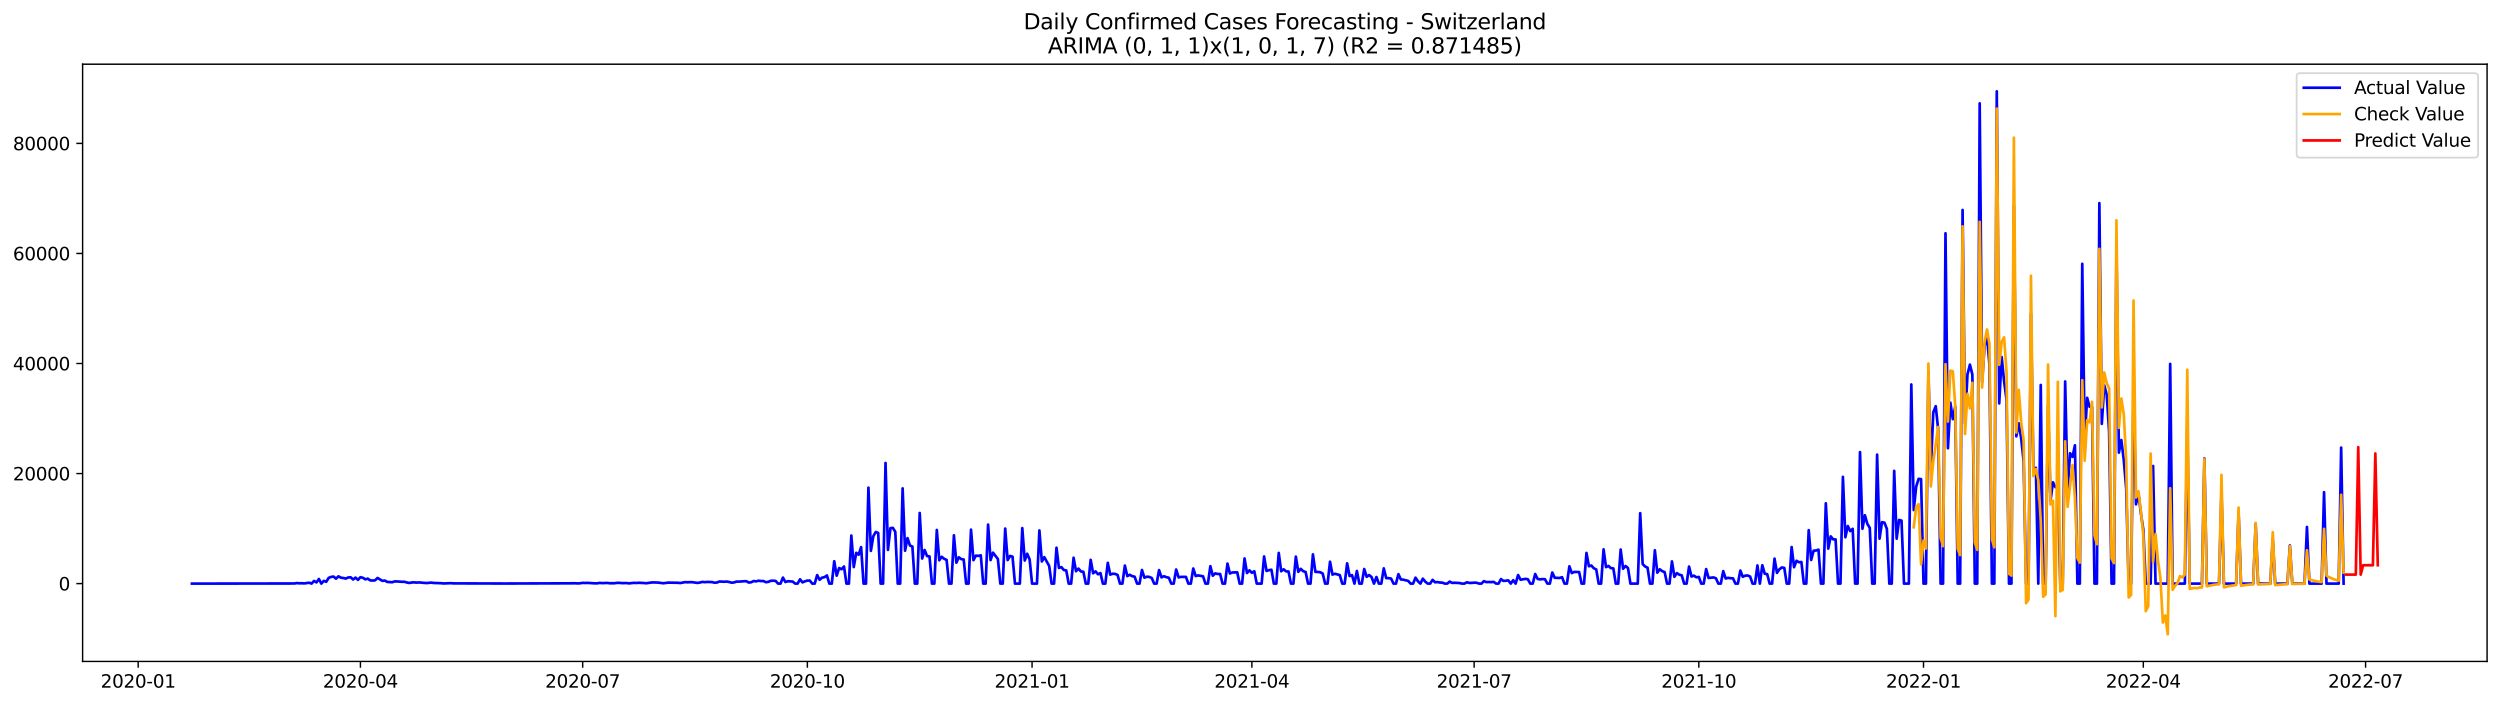 <?xml version="1.0" encoding="utf-8" standalone="no"?>
<!DOCTYPE svg PUBLIC "-//W3C//DTD SVG 1.1//EN"
  "http://www.w3.org/Graphics/SVG/1.1/DTD/svg11.dtd">
<svg xmlns:xlink="http://www.w3.org/1999/xlink" width="1392.412pt" height="392.274pt" viewBox="0 0 1392.412 392.274" xmlns="http://www.w3.org/2000/svg" version="1.1">
 <defs>
  <style type="text/css">*{stroke-linejoin: round; stroke-linecap: butt}</style>
 </defs>
 <g id="figure_1">
  <g id="patch_1">
   <path d="M 0 392.274 
L 1392.412 392.274 
L 1392.412 0 
L 0 0 
z
" style="fill: #ffffff"/>
  </g>
  <g id="axes_1">
   <g id="patch_2">
    <path d="M 46.013 368.396 
L 1385.213 368.396 
L 1385.213 35.755 
L 46.013 35.755 
z
" style="fill: #ffffff"/>
   </g>
   <g id="matplotlib.axis_1">
    <g id="xtick_1">
     <g id="line2d_1">
      <defs>
       <path id="m900fda443f" d="M 0 0 
L 0 3.5 
" style="stroke: #000000; stroke-width: 0.8"/>
      </defs>
      <g>
       <use xlink:href="#m900fda443f" x="76.959" y="368.396" style="stroke: #000000; stroke-width: 0.8"/>
      </g>
     </g>
     <g id="text_1">
      <!-- 2020-01 -->
      <g transform="translate(56.068 382.994)scale(0.1 -0.1)">
       <defs>
        <path id="DejaVuSans-32" d="M 1228 531 
L 3431 531 
L 3431 0 
L 469 0 
L 469 531 
Q 828 903 1448 1529 
Q 2069 2156 2228 2338 
Q 2531 2678 2651 2914 
Q 2772 3150 2772 3378 
Q 2772 3750 2511 3984 
Q 2250 4219 1831 4219 
Q 1534 4219 1204 4116 
Q 875 4013 500 3803 
L 500 4441 
Q 881 4594 1212 4672 
Q 1544 4750 1819 4750 
Q 2544 4750 2975 4387 
Q 3406 4025 3406 3419 
Q 3406 3131 3298 2873 
Q 3191 2616 2906 2266 
Q 2828 2175 2409 1742 
Q 1991 1309 1228 531 
z
" transform="scale(0.016)"/>
        <path id="DejaVuSans-30" d="M 2034 4250 
Q 1547 4250 1301 3770 
Q 1056 3291 1056 2328 
Q 1056 1369 1301 889 
Q 1547 409 2034 409 
Q 2525 409 2770 889 
Q 3016 1369 3016 2328 
Q 3016 3291 2770 3770 
Q 2525 4250 2034 4250 
z
M 2034 4750 
Q 2819 4750 3233 4129 
Q 3647 3509 3647 2328 
Q 3647 1150 3233 529 
Q 2819 -91 2034 -91 
Q 1250 -91 836 529 
Q 422 1150 422 2328 
Q 422 3509 836 4129 
Q 1250 4750 2034 4750 
z
" transform="scale(0.016)"/>
        <path id="DejaVuSans-2d" d="M 313 2009 
L 1997 2009 
L 1997 1497 
L 313 1497 
L 313 2009 
z
" transform="scale(0.016)"/>
        <path id="DejaVuSans-31" d="M 794 531 
L 1825 531 
L 1825 4091 
L 703 3866 
L 703 4441 
L 1819 4666 
L 2450 4666 
L 2450 531 
L 3481 531 
L 3481 0 
L 794 0 
L 794 531 
z
" transform="scale(0.016)"/>
       </defs>
       <use xlink:href="#DejaVuSans-32"/>
       <use xlink:href="#DejaVuSans-30" x="63.623"/>
       <use xlink:href="#DejaVuSans-32" x="127.246"/>
       <use xlink:href="#DejaVuSans-30" x="190.869"/>
       <use xlink:href="#DejaVuSans-2d" x="254.492"/>
       <use xlink:href="#DejaVuSans-30" x="290.576"/>
       <use xlink:href="#DejaVuSans-31" x="354.199"/>
      </g>
     </g>
    </g>
    <g id="xtick_2">
     <g id="line2d_2">
      <g>
       <use xlink:href="#m900fda443f" x="200.745" y="368.396" style="stroke: #000000; stroke-width: 0.8"/>
      </g>
     </g>
     <g id="text_2">
      <!-- 2020-04 -->
      <g transform="translate(179.853 382.994)scale(0.1 -0.1)">
       <defs>
        <path id="DejaVuSans-34" d="M 2419 4116 
L 825 1625 
L 2419 1625 
L 2419 4116 
z
M 2253 4666 
L 3047 4666 
L 3047 1625 
L 3713 1625 
L 3713 1100 
L 3047 1100 
L 3047 0 
L 2419 0 
L 2419 1100 
L 313 1100 
L 313 1709 
L 2253 4666 
z
" transform="scale(0.016)"/>
       </defs>
       <use xlink:href="#DejaVuSans-32"/>
       <use xlink:href="#DejaVuSans-30" x="63.623"/>
       <use xlink:href="#DejaVuSans-32" x="127.246"/>
       <use xlink:href="#DejaVuSans-30" x="190.869"/>
       <use xlink:href="#DejaVuSans-2d" x="254.492"/>
       <use xlink:href="#DejaVuSans-30" x="290.576"/>
       <use xlink:href="#DejaVuSans-34" x="354.199"/>
      </g>
     </g>
    </g>
    <g id="xtick_3">
     <g id="line2d_3">
      <g>
       <use xlink:href="#m900fda443f" x="324.531" y="368.396" style="stroke: #000000; stroke-width: 0.8"/>
      </g>
     </g>
     <g id="text_3">
      <!-- 2020-07 -->
      <g transform="translate(303.639 382.994)scale(0.1 -0.1)">
       <defs>
        <path id="DejaVuSans-37" d="M 525 4666 
L 3525 4666 
L 3525 4397 
L 1831 0 
L 1172 0 
L 2766 4134 
L 525 4134 
L 525 4666 
z
" transform="scale(0.016)"/>
       </defs>
       <use xlink:href="#DejaVuSans-32"/>
       <use xlink:href="#DejaVuSans-30" x="63.623"/>
       <use xlink:href="#DejaVuSans-32" x="127.246"/>
       <use xlink:href="#DejaVuSans-30" x="190.869"/>
       <use xlink:href="#DejaVuSans-2d" x="254.492"/>
       <use xlink:href="#DejaVuSans-30" x="290.576"/>
       <use xlink:href="#DejaVuSans-37" x="354.199"/>
      </g>
     </g>
    </g>
    <g id="xtick_4">
     <g id="line2d_4">
      <g>
       <use xlink:href="#m900fda443f" x="449.677" y="368.396" style="stroke: #000000; stroke-width: 0.8"/>
      </g>
     </g>
     <g id="text_4">
      <!-- 2020-10 -->
      <g transform="translate(428.785 382.994)scale(0.1 -0.1)">
       <use xlink:href="#DejaVuSans-32"/>
       <use xlink:href="#DejaVuSans-30" x="63.623"/>
       <use xlink:href="#DejaVuSans-32" x="127.246"/>
       <use xlink:href="#DejaVuSans-30" x="190.869"/>
       <use xlink:href="#DejaVuSans-2d" x="254.492"/>
       <use xlink:href="#DejaVuSans-31" x="290.576"/>
       <use xlink:href="#DejaVuSans-30" x="354.199"/>
      </g>
     </g>
    </g>
    <g id="xtick_5">
     <g id="line2d_5">
      <g>
       <use xlink:href="#m900fda443f" x="574.823" y="368.396" style="stroke: #000000; stroke-width: 0.8"/>
      </g>
     </g>
     <g id="text_5">
      <!-- 2021-01 -->
      <g transform="translate(553.932 382.994)scale(0.1 -0.1)">
       <use xlink:href="#DejaVuSans-32"/>
       <use xlink:href="#DejaVuSans-30" x="63.623"/>
       <use xlink:href="#DejaVuSans-32" x="127.246"/>
       <use xlink:href="#DejaVuSans-31" x="190.869"/>
       <use xlink:href="#DejaVuSans-2d" x="254.492"/>
       <use xlink:href="#DejaVuSans-30" x="290.576"/>
       <use xlink:href="#DejaVuSans-31" x="354.199"/>
      </g>
     </g>
    </g>
    <g id="xtick_6">
     <g id="line2d_6">
      <g>
       <use xlink:href="#m900fda443f" x="697.249" y="368.396" style="stroke: #000000; stroke-width: 0.8"/>
      </g>
     </g>
     <g id="text_6">
      <!-- 2021-04 -->
      <g transform="translate(676.357 382.994)scale(0.1 -0.1)">
       <use xlink:href="#DejaVuSans-32"/>
       <use xlink:href="#DejaVuSans-30" x="63.623"/>
       <use xlink:href="#DejaVuSans-32" x="127.246"/>
       <use xlink:href="#DejaVuSans-31" x="190.869"/>
       <use xlink:href="#DejaVuSans-2d" x="254.492"/>
       <use xlink:href="#DejaVuSans-30" x="290.576"/>
       <use xlink:href="#DejaVuSans-34" x="354.199"/>
      </g>
     </g>
    </g>
    <g id="xtick_7">
     <g id="line2d_7">
      <g>
       <use xlink:href="#m900fda443f" x="821.035" y="368.396" style="stroke: #000000; stroke-width: 0.8"/>
      </g>
     </g>
     <g id="text_7">
      <!-- 2021-07 -->
      <g transform="translate(800.143 382.994)scale(0.1 -0.1)">
       <use xlink:href="#DejaVuSans-32"/>
       <use xlink:href="#DejaVuSans-30" x="63.623"/>
       <use xlink:href="#DejaVuSans-32" x="127.246"/>
       <use xlink:href="#DejaVuSans-31" x="190.869"/>
       <use xlink:href="#DejaVuSans-2d" x="254.492"/>
       <use xlink:href="#DejaVuSans-30" x="290.576"/>
       <use xlink:href="#DejaVuSans-37" x="354.199"/>
      </g>
     </g>
    </g>
    <g id="xtick_8">
     <g id="line2d_8">
      <g>
       <use xlink:href="#m900fda443f" x="946.181" y="368.396" style="stroke: #000000; stroke-width: 0.8"/>
      </g>
     </g>
     <g id="text_8">
      <!-- 2021-10 -->
      <g transform="translate(925.289 382.994)scale(0.1 -0.1)">
       <use xlink:href="#DejaVuSans-32"/>
       <use xlink:href="#DejaVuSans-30" x="63.623"/>
       <use xlink:href="#DejaVuSans-32" x="127.246"/>
       <use xlink:href="#DejaVuSans-31" x="190.869"/>
       <use xlink:href="#DejaVuSans-2d" x="254.492"/>
       <use xlink:href="#DejaVuSans-31" x="290.576"/>
       <use xlink:href="#DejaVuSans-30" x="354.199"/>
      </g>
     </g>
    </g>
    <g id="xtick_9">
     <g id="line2d_9">
      <g>
       <use xlink:href="#m900fda443f" x="1071.327" y="368.396" style="stroke: #000000; stroke-width: 0.8"/>
      </g>
     </g>
     <g id="text_9">
      <!-- 2022-01 -->
      <g transform="translate(1050.435 382.994)scale(0.1 -0.1)">
       <use xlink:href="#DejaVuSans-32"/>
       <use xlink:href="#DejaVuSans-30" x="63.623"/>
       <use xlink:href="#DejaVuSans-32" x="127.246"/>
       <use xlink:href="#DejaVuSans-32" x="190.869"/>
       <use xlink:href="#DejaVuSans-2d" x="254.492"/>
       <use xlink:href="#DejaVuSans-30" x="290.576"/>
       <use xlink:href="#DejaVuSans-31" x="354.199"/>
      </g>
     </g>
    </g>
    <g id="xtick_10">
     <g id="line2d_10">
      <g>
       <use xlink:href="#m900fda443f" x="1193.752" y="368.396" style="stroke: #000000; stroke-width: 0.8"/>
      </g>
     </g>
     <g id="text_10">
      <!-- 2022-04 -->
      <g transform="translate(1172.861 382.994)scale(0.1 -0.1)">
       <use xlink:href="#DejaVuSans-32"/>
       <use xlink:href="#DejaVuSans-30" x="63.623"/>
       <use xlink:href="#DejaVuSans-32" x="127.246"/>
       <use xlink:href="#DejaVuSans-32" x="190.869"/>
       <use xlink:href="#DejaVuSans-2d" x="254.492"/>
       <use xlink:href="#DejaVuSans-30" x="290.576"/>
       <use xlink:href="#DejaVuSans-34" x="354.199"/>
      </g>
     </g>
    </g>
    <g id="xtick_11">
     <g id="line2d_11">
      <g>
       <use xlink:href="#m900fda443f" x="1317.538" y="368.396" style="stroke: #000000; stroke-width: 0.8"/>
      </g>
     </g>
     <g id="text_11">
      <!-- 2022-07 -->
      <g transform="translate(1296.647 382.994)scale(0.1 -0.1)">
       <use xlink:href="#DejaVuSans-32"/>
       <use xlink:href="#DejaVuSans-30" x="63.623"/>
       <use xlink:href="#DejaVuSans-32" x="127.246"/>
       <use xlink:href="#DejaVuSans-32" x="190.869"/>
       <use xlink:href="#DejaVuSans-2d" x="254.492"/>
       <use xlink:href="#DejaVuSans-30" x="290.576"/>
       <use xlink:href="#DejaVuSans-37" x="354.199"/>
      </g>
     </g>
    </g>
   </g>
   <g id="matplotlib.axis_2">
    <g id="ytick_1">
     <g id="line2d_12">
      <defs>
       <path id="m6ac2b74609" d="M 0 0 
L -3.5 0 
" style="stroke: #000000; stroke-width: 0.8"/>
      </defs>
      <g>
       <use xlink:href="#m6ac2b74609" x="46.013" y="325.053" style="stroke: #000000; stroke-width: 0.8"/>
      </g>
     </g>
     <g id="text_12">
      <!-- 0 -->
      <g transform="translate(32.65 328.852)scale(0.1 -0.1)">
       <use xlink:href="#DejaVuSans-30"/>
      </g>
     </g>
    </g>
    <g id="ytick_2">
     <g id="line2d_13">
      <g>
       <use xlink:href="#m6ac2b74609" x="46.013" y="263.758" style="stroke: #000000; stroke-width: 0.8"/>
      </g>
     </g>
     <g id="text_13">
      <!-- 20000 -->
      <g transform="translate(7.2 267.557)scale(0.1 -0.1)">
       <use xlink:href="#DejaVuSans-32"/>
       <use xlink:href="#DejaVuSans-30" x="63.623"/>
       <use xlink:href="#DejaVuSans-30" x="127.246"/>
       <use xlink:href="#DejaVuSans-30" x="190.869"/>
       <use xlink:href="#DejaVuSans-30" x="254.492"/>
      </g>
     </g>
    </g>
    <g id="ytick_3">
     <g id="line2d_14">
      <g>
       <use xlink:href="#m6ac2b74609" x="46.013" y="202.463" style="stroke: #000000; stroke-width: 0.8"/>
      </g>
     </g>
     <g id="text_14">
      <!-- 40000 -->
      <g transform="translate(7.2 206.263)scale(0.1 -0.1)">
       <use xlink:href="#DejaVuSans-34"/>
       <use xlink:href="#DejaVuSans-30" x="63.623"/>
       <use xlink:href="#DejaVuSans-30" x="127.246"/>
       <use xlink:href="#DejaVuSans-30" x="190.869"/>
       <use xlink:href="#DejaVuSans-30" x="254.492"/>
      </g>
     </g>
    </g>
    <g id="ytick_4">
     <g id="line2d_15">
      <g>
       <use xlink:href="#m6ac2b74609" x="46.013" y="141.169" style="stroke: #000000; stroke-width: 0.8"/>
      </g>
     </g>
     <g id="text_15">
      <!-- 60000 -->
      <g transform="translate(7.2 144.968)scale(0.1 -0.1)">
       <defs>
        <path id="DejaVuSans-36" d="M 2113 2584 
Q 1688 2584 1439 2293 
Q 1191 2003 1191 1497 
Q 1191 994 1439 701 
Q 1688 409 2113 409 
Q 2538 409 2786 701 
Q 3034 994 3034 1497 
Q 3034 2003 2786 2293 
Q 2538 2584 2113 2584 
z
M 3366 4563 
L 3366 3988 
Q 3128 4100 2886 4159 
Q 2644 4219 2406 4219 
Q 1781 4219 1451 3797 
Q 1122 3375 1075 2522 
Q 1259 2794 1537 2939 
Q 1816 3084 2150 3084 
Q 2853 3084 3261 2657 
Q 3669 2231 3669 1497 
Q 3669 778 3244 343 
Q 2819 -91 2113 -91 
Q 1303 -91 875 529 
Q 447 1150 447 2328 
Q 447 3434 972 4092 
Q 1497 4750 2381 4750 
Q 2619 4750 2861 4703 
Q 3103 4656 3366 4563 
z
" transform="scale(0.016)"/>
       </defs>
       <use xlink:href="#DejaVuSans-36"/>
       <use xlink:href="#DejaVuSans-30" x="63.623"/>
       <use xlink:href="#DejaVuSans-30" x="127.246"/>
       <use xlink:href="#DejaVuSans-30" x="190.869"/>
       <use xlink:href="#DejaVuSans-30" x="254.492"/>
      </g>
     </g>
    </g>
    <g id="ytick_5">
     <g id="line2d_16">
      <g>
       <use xlink:href="#m6ac2b74609" x="46.013" y="79.874" style="stroke: #000000; stroke-width: 0.8"/>
      </g>
     </g>
     <g id="text_16">
      <!-- 80000 -->
      <g transform="translate(7.2 83.673)scale(0.1 -0.1)">
       <defs>
        <path id="DejaVuSans-38" d="M 2034 2216 
Q 1584 2216 1326 1975 
Q 1069 1734 1069 1313 
Q 1069 891 1326 650 
Q 1584 409 2034 409 
Q 2484 409 2743 651 
Q 3003 894 3003 1313 
Q 3003 1734 2745 1975 
Q 2488 2216 2034 2216 
z
M 1403 2484 
Q 997 2584 770 2862 
Q 544 3141 544 3541 
Q 544 4100 942 4425 
Q 1341 4750 2034 4750 
Q 2731 4750 3128 4425 
Q 3525 4100 3525 3541 
Q 3525 3141 3298 2862 
Q 3072 2584 2669 2484 
Q 3125 2378 3379 2068 
Q 3634 1759 3634 1313 
Q 3634 634 3220 271 
Q 2806 -91 2034 -91 
Q 1263 -91 848 271 
Q 434 634 434 1313 
Q 434 1759 690 2068 
Q 947 2378 1403 2484 
z
M 1172 3481 
Q 1172 3119 1398 2916 
Q 1625 2713 2034 2713 
Q 2441 2713 2670 2916 
Q 2900 3119 2900 3481 
Q 2900 3844 2670 4047 
Q 2441 4250 2034 4250 
Q 1625 4250 1398 4047 
Q 1172 3844 1172 3481 
z
" transform="scale(0.016)"/>
       </defs>
       <use xlink:href="#DejaVuSans-38"/>
       <use xlink:href="#DejaVuSans-30" x="63.623"/>
       <use xlink:href="#DejaVuSans-30" x="127.246"/>
       <use xlink:href="#DejaVuSans-30" x="190.869"/>
       <use xlink:href="#DejaVuSans-30" x="254.492"/>
      </g>
     </g>
    </g>
   </g>
   <g id="line2d_17">
    <path d="M 106.885 325.053 
L 164.017 324.979 
L 165.377 324.746 
L 166.738 324.887 
L 168.098 324.841 
L 169.458 324.939 
L 172.179 324.559 
L 173.539 325.053 
L 174.899 323.56 
L 176.26 324.378 
L 177.62 322.475 
L 178.98 325.053 
L 180.341 323.52 
L 181.701 324.047 
L 183.061 321.844 
L 184.421 321.317 
L 185.782 321.127 
L 187.142 322.297 
L 188.502 321.004 
L 189.863 321.737 
L 191.223 321.927 
L 192.583 322.251 
L 193.943 321.629 
L 195.304 321.534 
L 196.664 322.745 
L 198.024 321.703 
L 199.385 322.959 
L 200.745 321.488 
L 202.105 321.807 
L 203.465 322.665 
L 204.826 322.297 
L 206.186 323.229 
L 207.546 323.346 
L 208.907 323.226 
L 210.267 321.905 
L 212.987 323.52 
L 214.348 323.349 
L 215.708 324.109 
L 218.429 324.293 
L 219.789 323.827 
L 221.149 323.839 
L 223.87 324.054 
L 225.23 324.023 
L 226.59 324.427 
L 227.951 324.688 
L 229.311 324.424 
L 230.671 324.354 
L 232.031 324.498 
L 233.392 324.388 
L 237.473 324.746 
L 240.193 324.504 
L 241.553 324.688 
L 245.634 324.82 
L 246.995 324.967 
L 251.075 324.804 
L 252.436 324.918 
L 255.156 324.933 
L 278.281 324.991 
L 281.002 325.001 
L 316.369 324.893 
L 320.45 324.863 
L 321.81 324.945 
L 323.17 324.863 
L 324.531 324.633 
L 325.891 324.697 
L 327.251 324.642 
L 331.332 324.909 
L 332.692 324.887 
L 334.053 324.657 
L 335.413 324.783 
L 338.134 324.663 
L 339.494 324.85 
L 342.214 324.838 
L 343.575 324.648 
L 344.935 324.617 
L 346.295 324.771 
L 349.016 324.749 
L 350.376 324.921 
L 353.097 324.621 
L 354.457 324.694 
L 355.817 324.581 
L 358.538 324.716 
L 359.898 324.853 
L 362.619 324.461 
L 363.979 324.378 
L 366.7 324.501 
L 369.42 324.85 
L 372.141 324.498 
L 377.582 324.587 
L 378.942 324.731 
L 381.663 324.213 
L 383.023 324.335 
L 384.383 324.231 
L 385.744 324.277 
L 388.464 324.66 
L 389.824 324.449 
L 391.185 324.1 
L 392.545 324.237 
L 393.905 324.115 
L 396.626 324.207 
L 397.986 324.571 
L 399.346 324.434 
L 400.707 323.879 
L 403.427 324.011 
L 404.788 323.9 
L 406.148 324.158 
L 407.508 324.553 
L 408.868 324.391 
L 410.229 323.919 
L 411.589 323.937 
L 414.31 323.75 
L 415.67 323.692 
L 417.03 324.467 
L 418.39 324.302 
L 419.751 323.615 
L 421.111 323.811 
L 422.471 323.434 
L 423.831 323.628 
L 425.192 323.597 
L 426.552 324.265 
L 427.912 324.087 
L 429.273 323.477 
L 430.633 323.428 
L 431.993 323.557 
L 433.353 325.053 
L 434.714 325.053 
L 436.074 321.697 
L 437.434 324.176 
L 438.795 323.713 
L 441.515 323.913 
L 442.875 325.053 
L 444.236 325.053 
L 445.596 322.656 
L 446.956 324.363 
L 448.317 323.793 
L 449.677 323.367 
L 451.037 323.361 
L 452.397 325.053 
L 453.758 325.053 
L 455.118 320.308 
L 456.478 322.907 
L 457.839 321.752 
L 459.199 321.461 
L 460.559 320.495 
L 461.919 325.053 
L 463.28 325.053 
L 464.64 312.585 
L 466 320.624 
L 467.361 316.401 
L 468.721 317.044 
L 470.081 315.537 
L 471.441 325.053 
L 472.802 325.053 
L 474.162 298.276 
L 475.522 315.834 
L 476.883 307.902 
L 478.243 308.944 
L 479.603 304.721 
L 480.963 325.053 
L 482.324 325.053 
L 483.684 271.604 
L 485.044 306.821 
L 486.405 298.647 
L 487.765 296.287 
L 489.125 296.836 
L 490.485 325.053 
L 491.846 325.053 
L 493.206 257.855 
L 494.566 306.278 
L 495.927 294.182 
L 497.287 294.013 
L 498.647 296.217 
L 500.007 325.053 
L 501.368 325.053 
L 502.728 272.005 
L 504.088 306.726 
L 505.449 299.707 
L 506.809 303.832 
L 508.169 304.399 
L 509.529 325.053 
L 510.89 325.053 
L 512.25 285.705 
L 513.61 311.077 
L 514.971 306.315 
L 516.331 309.708 
L 517.691 309.894 
L 519.051 325.053 
L 520.412 325.053 
L 521.772 295.168 
L 523.132 312.055 
L 524.493 310.109 
L 525.853 311.234 
L 527.213 311.838 
L 528.573 325.053 
L 529.934 325.053 
L 531.294 298.138 
L 532.654 313.401 
L 534.015 310.385 
L 535.375 311.399 
L 536.735 311.623 
L 538.095 325.053 
L 539.456 325.053 
L 540.816 294.991 
L 542.176 311.991 
L 543.537 309.465 
L 544.897 309.603 
L 546.257 309.312 
L 547.617 325.053 
L 548.978 325.053 
L 550.338 292.18 
L 551.698 311.963 
L 553.059 307.814 
L 555.779 311.329 
L 557.139 325.053 
L 558.5 325.053 
L 559.86 294.399 
L 561.22 311.951 
L 562.581 309.628 
L 563.941 310.042 
L 565.301 325.053 
L 568.022 325.053 
L 569.382 294.139 
L 570.742 312.19 
L 572.102 308.43 
L 573.463 311.595 
L 574.823 325.053 
L 577.544 325.053 
L 578.904 295.432 
L 580.264 312.732 
L 581.624 310.317 
L 584.345 315.187 
L 585.705 325.053 
L 587.066 325.053 
L 588.426 305.061 
L 589.786 316.315 
L 591.146 315.855 
L 592.507 317.47 
L 593.867 317.71 
L 595.227 325.053 
L 596.588 325.053 
L 597.948 310.639 
L 599.308 318.126 
L 600.668 316.695 
L 602.029 318.295 
L 603.389 318.445 
L 604.749 325.053 
L 606.11 325.053 
L 607.47 311.813 
L 608.83 319.279 
L 610.19 318.243 
L 611.551 319.846 
L 612.911 319.181 
L 614.271 325.053 
L 615.632 325.053 
L 616.992 313.483 
L 618.352 320.048 
L 619.712 319.548 
L 621.073 319.643 
L 622.433 320.198 
L 623.793 325.053 
L 625.154 325.053 
L 626.514 315 
L 627.874 320.875 
L 629.234 320.143 
L 630.595 320.897 
L 631.955 321.213 
L 633.315 325.053 
L 634.676 325.053 
L 636.036 317.452 
L 637.396 321.758 
L 638.756 321.213 
L 640.117 321.317 
L 641.477 321.924 
L 642.837 325.053 
L 644.198 325.053 
L 645.558 317.547 
L 646.918 321.586 
L 648.278 320.937 
L 649.639 321.47 
L 650.999 321.789 
L 652.359 325.053 
L 653.72 325.053 
L 655.08 317.207 
L 656.44 321.589 
L 657.8 321.304 
L 660.521 321.308 
L 661.881 325.053 
L 663.242 325.053 
L 664.602 316.643 
L 665.962 320.829 
L 667.322 320.483 
L 670.043 320.967 
L 671.403 325.053 
L 672.764 325.053 
L 674.124 315.337 
L 675.484 320.646 
L 676.844 319.358 
L 678.205 319.689 
L 679.565 319.695 
L 680.925 325.053 
L 682.286 325.053 
L 683.646 313.888 
L 685.006 319.401 
L 686.366 318.856 
L 689.087 318.761 
L 690.447 325.053 
L 691.808 325.053 
L 693.168 311.038 
L 694.528 319.159 
L 695.888 317.664 
L 697.249 319.021 
L 698.609 318.157 
L 699.969 325.053 
L 702.69 325.053 
L 704.05 309.937 
L 705.41 318.001 
L 706.771 317.547 
L 708.131 317.333 
L 709.491 325.053 
L 710.852 325.053 
L 712.212 307.942 
L 713.572 318.185 
L 714.932 317.081 
L 716.293 318.231 
L 717.653 318.295 
L 719.013 325.053 
L 720.373 325.053 
L 721.734 310.02 
L 723.094 318.491 
L 724.454 316.821 
L 725.815 318.111 
L 727.175 318.577 
L 728.535 325.053 
L 729.895 325.053 
L 731.256 308.77 
L 732.616 318.509 
L 733.976 318.555 
L 735.337 318.721 
L 736.697 319.441 
L 738.057 325.053 
L 739.417 325.053 
L 740.778 312.861 
L 742.138 320.048 
L 743.498 319.551 
L 746.219 320.315 
L 747.579 325.053 
L 748.939 325.053 
L 750.3 313.765 
L 751.66 320.839 
L 753.02 320.336 
L 754.381 325.053 
L 755.741 318.004 
L 757.101 325.053 
L 758.461 325.053 
L 759.822 316.931 
L 761.182 321.252 
L 762.542 320.29 
L 763.903 321.381 
L 765.263 325.053 
L 766.623 321.372 
L 767.983 325.053 
L 769.344 325.053 
L 770.704 316.563 
L 772.064 322 
L 773.425 322.012 
L 774.785 322.258 
L 776.145 325.053 
L 777.505 325.053 
L 778.866 319.791 
L 780.226 322.736 
L 781.586 322.855 
L 784.307 323.548 
L 785.667 325.053 
L 787.027 325.053 
L 788.388 321.752 
L 789.748 323.738 
L 791.108 325.053 
L 792.469 322.297 
L 793.829 323.968 
L 795.189 325.053 
L 796.549 325.053 
L 797.91 322.956 
L 799.27 324.308 
L 800.63 324.188 
L 801.991 324.458 
L 803.351 324.522 
L 804.711 325.053 
L 806.071 325.053 
L 807.432 323.928 
L 808.792 324.654 
L 810.152 324.581 
L 812.873 324.719 
L 814.233 325.053 
L 815.593 325.053 
L 816.954 324.32 
L 818.314 324.657 
L 819.674 324.657 
L 821.035 324.526 
L 822.395 324.568 
L 823.755 325.053 
L 825.115 325.053 
L 826.476 323.677 
L 827.836 324.213 
L 829.196 324.149 
L 830.557 324.231 
L 831.917 324.063 
L 833.277 325.053 
L 834.637 325.053 
L 835.998 322.533 
L 837.358 323.572 
L 840.079 323.269 
L 841.439 325.053 
L 842.799 323.156 
L 844.159 325.053 
L 845.52 320.272 
L 846.88 322.886 
L 849.601 322.414 
L 850.961 322.628 
L 852.321 325.053 
L 853.681 325.053 
L 855.042 319.702 
L 856.402 322.438 
L 857.762 322.69 
L 859.123 322.518 
L 860.483 322.601 
L 861.843 325.053 
L 863.203 325.053 
L 864.564 318.865 
L 865.924 321.807 
L 868.644 321.911 
L 870.005 321.476 
L 871.365 325.053 
L 872.725 325.053 
L 874.086 315.414 
L 875.446 319.196 
L 876.806 318.543 
L 879.527 318.617 
L 880.887 325.053 
L 882.247 325.053 
L 883.608 307.955 
L 884.968 315.393 
L 886.328 314.97 
L 887.688 316.502 
L 889.049 317.161 
L 890.409 325.053 
L 891.769 325.053 
L 893.13 305.981 
L 894.49 315.877 
L 895.85 315.209 
L 897.21 316.438 
L 898.571 316.582 
L 899.931 325.053 
L 901.291 325.053 
L 902.652 306.06 
L 904.012 316.766 
L 905.372 315.236 
L 906.732 316.389 
L 908.093 325.053 
L 912.174 325.053 
L 913.534 285.821 
L 914.894 314.17 
L 916.254 315.503 
L 917.615 316.183 
L 918.975 325.053 
L 920.335 325.053 
L 921.696 306.48 
L 923.056 318.948 
L 924.416 317.069 
L 925.776 318.105 
L 927.137 318.629 
L 928.497 325.053 
L 929.857 325.053 
L 931.218 312.693 
L 932.578 321.265 
L 933.938 319.217 
L 935.298 320.057 
L 936.659 320.443 
L 938.019 325.053 
L 939.379 325.053 
L 940.74 315.558 
L 942.1 321.111 
L 943.46 320.609 
L 944.82 321.547 
L 946.181 321.344 
L 947.541 325.053 
L 948.901 325.053 
L 950.262 316.974 
L 951.622 321.911 
L 954.342 321.605 
L 955.703 322.092 
L 957.063 325.053 
L 958.423 325.053 
L 959.784 318.108 
L 961.144 322.215 
L 962.504 321.841 
L 963.864 322.052 
L 965.225 322.129 
L 966.585 325.053 
L 967.945 325.053 
L 969.306 317.801 
L 970.666 321.249 
L 972.026 320.615 
L 973.386 320.526 
L 974.747 321.105 
L 976.107 325.053 
L 977.467 325.053 
L 978.828 314.948 
L 980.188 325.053 
L 981.548 314.829 
L 982.908 319.558 
L 984.269 319.778 
L 985.629 325.053 
L 986.989 325.053 
L 988.35 311.139 
L 989.71 319.067 
L 991.07 317.057 
L 992.43 316.052 
L 993.791 316.321 
L 995.151 325.053 
L 996.511 325.053 
L 997.872 304.681 
L 999.232 315.904 
L 1000.592 312.334 
L 1001.952 313.149 
L 1003.313 313.021 
L 1004.673 325.053 
L 1006.033 325.053 
L 1007.394 295.288 
L 1008.754 311.883 
L 1010.114 306.713 
L 1011.474 306.615 
L 1012.835 306.14 
L 1014.195 325.053 
L 1015.555 325.053 
L 1016.915 280.332 
L 1018.276 305.576 
L 1019.636 298.733 
L 1020.996 300.388 
L 1022.357 300.434 
L 1023.717 325.053 
L 1025.077 325.053 
L 1026.437 265.582 
L 1027.798 299.238 
L 1029.158 292.974 
L 1030.518 295.797 
L 1031.879 294.534 
L 1033.239 325.053 
L 1034.599 325.053 
L 1035.959 251.821 
L 1037.32 294.482 
L 1038.68 286.973 
L 1040.04 291.767 
L 1041.401 293.995 
L 1042.761 325.053 
L 1044.121 325.053 
L 1045.481 253.215 
L 1046.842 300.011 
L 1048.202 290.829 
L 1049.562 291.105 
L 1050.923 294.58 
L 1052.283 325.053 
L 1053.643 325.053 
L 1055.003 262.265 
L 1056.364 300.011 
L 1057.724 289.609 
L 1059.084 289.958 
L 1060.445 325.053 
L 1063.165 325.053 
L 1064.525 214.131 
L 1065.886 284.083 
L 1067.246 271.003 
L 1068.606 266.712 
L 1069.967 266.863 
L 1071.327 325.053 
L 1072.687 325.053 
L 1074.047 207.223 
L 1075.408 261.453 
L 1076.768 229.684 
L 1078.128 226.24 
L 1079.489 239.124 
L 1080.849 325.053 
L 1082.209 325.053 
L 1083.569 129.936 
L 1084.93 249.648 
L 1086.29 224.254 
L 1087.65 233.457 
L 1089.011 226.42 
L 1090.371 325.053 
L 1091.731 325.053 
L 1093.091 116.942 
L 1094.452 235.713 
L 1095.812 208.516 
L 1097.172 203.092 
L 1098.533 208.587 
L 1099.893 325.053 
L 1101.253 325.053 
L 1102.613 57.56 
L 1103.974 212.693 
L 1105.334 192.647 
L 1106.694 187.627 
L 1108.055 203.165 
L 1109.415 325.053 
L 1110.775 325.053 
L 1112.135 50.876 
L 1113.496 224.686 
L 1114.856 198.838 
L 1116.216 212.448 
L 1117.577 222.691 
L 1118.937 325.053 
L 1120.297 325.053 
L 1121.657 114.653 
L 1123.018 243.007 
L 1124.378 235.759 
L 1125.738 244.346 
L 1127.099 256.93 
L 1128.459 325.053 
L 1129.819 325.053 
L 1131.179 174.911 
L 1132.54 262.753 
L 1133.9 260.568 
L 1135.26 325.053 
L 1136.621 214.413 
L 1137.981 325.053 
L 1139.341 325.053 
L 1140.701 226.071 
L 1142.062 278.692 
L 1143.422 268.603 
L 1144.782 271.34 
L 1146.143 270.945 
L 1147.503 325.053 
L 1148.863 325.053 
L 1150.223 212.476 
L 1151.584 273.66 
L 1152.944 252.443 
L 1154.304 254.49 
L 1155.665 248.03 
L 1157.025 325.053 
L 1158.385 325.053 
L 1159.745 146.927 
L 1161.106 245.097 
L 1162.466 221.59 
L 1163.826 226.58 
L 1165.186 226.705 
L 1166.547 325.053 
L 1167.907 325.053 
L 1169.267 113.139 
L 1170.628 236.074 
L 1171.988 214.606 
L 1173.348 219.709 
L 1174.708 240.451 
L 1176.069 325.053 
L 1177.429 325.053 
L 1178.789 138.113 
L 1180.15 252.1 
L 1181.51 245.091 
L 1182.87 256.243 
L 1184.23 272.18 
L 1185.591 325.053 
L 1186.951 325.053 
L 1188.311 219.822 
L 1189.672 280.908 
L 1191.032 274.751 
L 1192.392 285.833 
L 1193.752 294.988 
L 1195.113 325.053 
L 1197.833 325.053 
L 1199.194 259.529 
L 1200.554 325.053 
L 1207.355 325.053 
L 1208.716 202.687 
L 1210.076 325.053 
L 1216.877 325.053 
L 1218.238 238.508 
L 1219.598 325.053 
L 1226.399 325.053 
L 1227.76 255.351 
L 1229.12 325.053 
L 1235.921 325.053 
L 1237.282 274.092 
L 1238.642 325.053 
L 1245.443 325.053 
L 1246.804 285.429 
L 1248.164 325.053 
L 1254.965 325.053 
L 1256.326 292.009 
L 1257.686 325.053 
L 1264.487 325.053 
L 1265.848 300.176 
L 1267.208 325.053 
L 1274.009 325.053 
L 1275.37 303.808 
L 1276.73 325.053 
L 1283.531 325.053 
L 1284.892 293.501 
L 1286.252 325.053 
L 1293.053 325.053 
L 1294.414 274.135 
L 1295.774 325.053 
L 1302.575 325.053 
L 1303.936 249.292 
L 1305.296 325.053 
L 1305.296 325.053 
" clip-path="url(#p15220c7a7e)" style="fill: none; stroke: #0000ff; stroke-width: 1.5; stroke-linecap: square"/>
   </g>
   <g id="line2d_18">
    <path d="M 1065.886 293.691 
L 1067.246 282.482 
L 1068.606 280.82 
L 1069.967 314.306 
L 1071.327 301.087 
L 1072.687 305.481 
L 1074.047 202.502 
L 1075.408 270.952 
L 1076.768 257.139 
L 1079.489 237.802 
L 1080.849 299.493 
L 1082.209 304.18 
L 1083.569 202.833 
L 1084.93 234.789 
L 1086.29 206.384 
L 1087.65 206.824 
L 1089.011 226.119 
L 1090.371 305.58 
L 1091.731 309.15 
L 1093.091 126.045 
L 1094.452 241.703 
L 1095.812 219.296 
L 1097.172 227.391 
L 1098.533 213.198 
L 1099.893 302.021 
L 1101.253 306.244 
L 1102.613 123.57 
L 1103.974 215.831 
L 1105.334 190.434 
L 1106.694 183.506 
L 1108.055 191.613 
L 1109.415 300.294 
L 1110.775 304.833 
L 1112.135 60.495 
L 1113.496 203.182 
L 1114.856 190.345 
L 1116.216 187.886 
L 1117.577 207.374 
L 1118.937 319.589 
L 1120.297 320.59 
L 1121.657 76.694 
L 1123.018 240.915 
L 1124.378 217.129 
L 1125.738 235.41 
L 1127.099 245.239 
L 1128.459 335.949 
L 1129.819 333.951 
L 1131.179 153.575 
L 1132.54 265.203 
L 1133.9 261.215 
L 1135.26 267.58 
L 1136.621 289.881 
L 1137.981 332.364 
L 1139.341 331.024 
L 1140.701 203.062 
L 1142.062 280.983 
L 1143.422 278.872 
L 1144.782 343.173 
L 1146.143 212.64 
L 1147.503 329.365 
L 1148.863 328.574 
L 1150.223 245.792 
L 1151.584 282.309 
L 1154.304 259.016 
L 1155.665 277.301 
L 1157.025 310.73 
L 1158.385 313.356 
L 1159.745 211.741 
L 1161.106 256.585 
L 1162.466 234.052 
L 1163.826 235.26 
L 1165.186 223.749 
L 1166.547 298.176 
L 1167.907 303.104 
L 1169.267 138.595 
L 1170.628 226.887 
L 1171.988 207.451 
L 1173.348 213.386 
L 1174.708 216.327 
L 1176.069 311.04 
L 1177.429 313.609 
L 1178.789 122.707 
L 1180.15 238.295 
L 1181.51 221.947 
L 1182.87 230.744 
L 1184.23 256.758 
L 1185.591 332.809 
L 1186.951 331.387 
L 1188.311 167.347 
L 1189.672 277.102 
L 1191.032 273.63 
L 1192.392 284.711 
L 1193.752 297.989 
L 1195.113 340.406 
L 1196.473 337.591 
L 1197.833 252.63 
L 1199.194 312.965 
L 1200.554 297.439 
L 1201.914 312.252 
L 1203.274 321.972 
L 1204.635 346.748 
L 1205.995 342.77 
L 1207.355 353.276 
L 1208.716 271.925 
L 1210.076 328.53 
L 1211.436 326.27 
L 1212.796 324.82 
L 1214.157 320.834 
L 1215.517 321.608 
L 1216.877 319.951 
L 1218.238 205.925 
L 1219.598 328.004 
L 1222.318 327.446 
L 1223.679 327.677 
L 1225.039 327.196 
L 1226.399 327.184 
L 1227.76 255.649 
L 1229.12 326.548 
L 1233.201 325.698 
L 1235.921 325.42 
L 1237.282 264.487 
L 1238.642 327.145 
L 1241.362 326.46 
L 1245.443 325.842 
L 1246.804 282.669 
L 1248.164 326.198 
L 1252.245 325.672 
L 1254.965 325.464 
L 1256.326 291.217 
L 1257.686 325.534 
L 1263.127 325.268 
L 1264.487 325.228 
L 1265.848 296.415 
L 1267.208 325.886 
L 1271.289 325.506 
L 1274.009 325.355 
L 1275.37 304.141 
L 1276.73 325.239 
L 1283.531 325.12 
L 1284.892 306.469 
L 1286.252 322.73 
L 1288.972 323.504 
L 1291.693 324.02 
L 1293.053 324.209 
L 1294.414 294.555 
L 1295.774 320.62 
L 1297.134 321.433 
L 1299.855 322.638 
L 1302.575 323.443 
L 1303.936 275.587 
L 1305.296 318.917 
L 1305.296 318.917 
" clip-path="url(#p15220c7a7e)" style="fill: none; stroke: #ffa500; stroke-width: 1.5; stroke-linecap: square"/>
   </g>
   <g id="line2d_19">
    <path d="M 1306.656 320.042 
L 1308.016 320.042 
L 1309.377 320.042 
L 1310.737 320.042 
L 1312.097 320.042 
L 1313.457 249.03 
L 1314.818 320.042 
L 1316.178 314.815 
L 1317.538 314.815 
L 1318.899 314.815 
L 1320.259 314.815 
L 1321.619 314.815 
L 1322.979 252.56 
L 1324.34 314.815 
" clip-path="url(#p15220c7a7e)" style="fill: none; stroke: #ff0000; stroke-width: 1.5; stroke-linecap: square"/>
   </g>
   <g id="patch_3">
    <path d="M 46.013 368.396 
L 46.013 35.755 
" style="fill: none; stroke: #000000; stroke-width: 0.8; stroke-linejoin: miter; stroke-linecap: square"/>
   </g>
   <g id="patch_4">
    <path d="M 1385.213 368.396 
L 1385.213 35.755 
" style="fill: none; stroke: #000000; stroke-width: 0.8; stroke-linejoin: miter; stroke-linecap: square"/>
   </g>
   <g id="patch_5">
    <path d="M 46.013 368.396 
L 1385.213 368.396 
" style="fill: none; stroke: #000000; stroke-width: 0.8; stroke-linejoin: miter; stroke-linecap: square"/>
   </g>
   <g id="patch_6">
    <path d="M 46.013 35.755 
L 1385.213 35.755 
" style="fill: none; stroke: #000000; stroke-width: 0.8; stroke-linejoin: miter; stroke-linecap: square"/>
   </g>
   <g id="text_17">
    <!-- Daily Confirmed Cases Forecasting - Switzerland -->
    <g transform="translate(570.114 16.318)scale(0.12 -0.12)">
     <defs>
      <path id="DejaVuSans-44" d="M 1259 4147 
L 1259 519 
L 2022 519 
Q 2988 519 3436 956 
Q 3884 1394 3884 2338 
Q 3884 3275 3436 3711 
Q 2988 4147 2022 4147 
L 1259 4147 
z
M 628 4666 
L 1925 4666 
Q 3281 4666 3915 4102 
Q 4550 3538 4550 2338 
Q 4550 1131 3912 565 
Q 3275 0 1925 0 
L 628 0 
L 628 4666 
z
" transform="scale(0.016)"/>
      <path id="DejaVuSans-61" d="M 2194 1759 
Q 1497 1759 1228 1600 
Q 959 1441 959 1056 
Q 959 750 1161 570 
Q 1363 391 1709 391 
Q 2188 391 2477 730 
Q 2766 1069 2766 1631 
L 2766 1759 
L 2194 1759 
z
M 3341 1997 
L 3341 0 
L 2766 0 
L 2766 531 
Q 2569 213 2275 61 
Q 1981 -91 1556 -91 
Q 1019 -91 701 211 
Q 384 513 384 1019 
Q 384 1609 779 1909 
Q 1175 2209 1959 2209 
L 2766 2209 
L 2766 2266 
Q 2766 2663 2505 2880 
Q 2244 3097 1772 3097 
Q 1472 3097 1187 3025 
Q 903 2953 641 2809 
L 641 3341 
Q 956 3463 1253 3523 
Q 1550 3584 1831 3584 
Q 2591 3584 2966 3190 
Q 3341 2797 3341 1997 
z
" transform="scale(0.016)"/>
      <path id="DejaVuSans-69" d="M 603 3500 
L 1178 3500 
L 1178 0 
L 603 0 
L 603 3500 
z
M 603 4863 
L 1178 4863 
L 1178 4134 
L 603 4134 
L 603 4863 
z
" transform="scale(0.016)"/>
      <path id="DejaVuSans-6c" d="M 603 4863 
L 1178 4863 
L 1178 0 
L 603 0 
L 603 4863 
z
" transform="scale(0.016)"/>
      <path id="DejaVuSans-79" d="M 2059 -325 
Q 1816 -950 1584 -1140 
Q 1353 -1331 966 -1331 
L 506 -1331 
L 506 -850 
L 844 -850 
Q 1081 -850 1212 -737 
Q 1344 -625 1503 -206 
L 1606 56 
L 191 3500 
L 800 3500 
L 1894 763 
L 2988 3500 
L 3597 3500 
L 2059 -325 
z
" transform="scale(0.016)"/>
      <path id="DejaVuSans-20" transform="scale(0.016)"/>
      <path id="DejaVuSans-43" d="M 4122 4306 
L 4122 3641 
Q 3803 3938 3442 4084 
Q 3081 4231 2675 4231 
Q 1875 4231 1450 3742 
Q 1025 3253 1025 2328 
Q 1025 1406 1450 917 
Q 1875 428 2675 428 
Q 3081 428 3442 575 
Q 3803 722 4122 1019 
L 4122 359 
Q 3791 134 3420 21 
Q 3050 -91 2638 -91 
Q 1578 -91 968 557 
Q 359 1206 359 2328 
Q 359 3453 968 4101 
Q 1578 4750 2638 4750 
Q 3056 4750 3426 4639 
Q 3797 4528 4122 4306 
z
" transform="scale(0.016)"/>
      <path id="DejaVuSans-6f" d="M 1959 3097 
Q 1497 3097 1228 2736 
Q 959 2375 959 1747 
Q 959 1119 1226 758 
Q 1494 397 1959 397 
Q 2419 397 2687 759 
Q 2956 1122 2956 1747 
Q 2956 2369 2687 2733 
Q 2419 3097 1959 3097 
z
M 1959 3584 
Q 2709 3584 3137 3096 
Q 3566 2609 3566 1747 
Q 3566 888 3137 398 
Q 2709 -91 1959 -91 
Q 1206 -91 779 398 
Q 353 888 353 1747 
Q 353 2609 779 3096 
Q 1206 3584 1959 3584 
z
" transform="scale(0.016)"/>
      <path id="DejaVuSans-6e" d="M 3513 2113 
L 3513 0 
L 2938 0 
L 2938 2094 
Q 2938 2591 2744 2837 
Q 2550 3084 2163 3084 
Q 1697 3084 1428 2787 
Q 1159 2491 1159 1978 
L 1159 0 
L 581 0 
L 581 3500 
L 1159 3500 
L 1159 2956 
Q 1366 3272 1645 3428 
Q 1925 3584 2291 3584 
Q 2894 3584 3203 3211 
Q 3513 2838 3513 2113 
z
" transform="scale(0.016)"/>
      <path id="DejaVuSans-66" d="M 2375 4863 
L 2375 4384 
L 1825 4384 
Q 1516 4384 1395 4259 
Q 1275 4134 1275 3809 
L 1275 3500 
L 2222 3500 
L 2222 3053 
L 1275 3053 
L 1275 0 
L 697 0 
L 697 3053 
L 147 3053 
L 147 3500 
L 697 3500 
L 697 3744 
Q 697 4328 969 4595 
Q 1241 4863 1831 4863 
L 2375 4863 
z
" transform="scale(0.016)"/>
      <path id="DejaVuSans-72" d="M 2631 2963 
Q 2534 3019 2420 3045 
Q 2306 3072 2169 3072 
Q 1681 3072 1420 2755 
Q 1159 2438 1159 1844 
L 1159 0 
L 581 0 
L 581 3500 
L 1159 3500 
L 1159 2956 
Q 1341 3275 1631 3429 
Q 1922 3584 2338 3584 
Q 2397 3584 2469 3576 
Q 2541 3569 2628 3553 
L 2631 2963 
z
" transform="scale(0.016)"/>
      <path id="DejaVuSans-6d" d="M 3328 2828 
Q 3544 3216 3844 3400 
Q 4144 3584 4550 3584 
Q 5097 3584 5394 3201 
Q 5691 2819 5691 2113 
L 5691 0 
L 5113 0 
L 5113 2094 
Q 5113 2597 4934 2840 
Q 4756 3084 4391 3084 
Q 3944 3084 3684 2787 
Q 3425 2491 3425 1978 
L 3425 0 
L 2847 0 
L 2847 2094 
Q 2847 2600 2669 2842 
Q 2491 3084 2119 3084 
Q 1678 3084 1418 2786 
Q 1159 2488 1159 1978 
L 1159 0 
L 581 0 
L 581 3500 
L 1159 3500 
L 1159 2956 
Q 1356 3278 1631 3431 
Q 1906 3584 2284 3584 
Q 2666 3584 2933 3390 
Q 3200 3197 3328 2828 
z
" transform="scale(0.016)"/>
      <path id="DejaVuSans-65" d="M 3597 1894 
L 3597 1613 
L 953 1613 
Q 991 1019 1311 708 
Q 1631 397 2203 397 
Q 2534 397 2845 478 
Q 3156 559 3463 722 
L 3463 178 
Q 3153 47 2828 -22 
Q 2503 -91 2169 -91 
Q 1331 -91 842 396 
Q 353 884 353 1716 
Q 353 2575 817 3079 
Q 1281 3584 2069 3584 
Q 2775 3584 3186 3129 
Q 3597 2675 3597 1894 
z
M 3022 2063 
Q 3016 2534 2758 2815 
Q 2500 3097 2075 3097 
Q 1594 3097 1305 2825 
Q 1016 2553 972 2059 
L 3022 2063 
z
" transform="scale(0.016)"/>
      <path id="DejaVuSans-64" d="M 2906 2969 
L 2906 4863 
L 3481 4863 
L 3481 0 
L 2906 0 
L 2906 525 
Q 2725 213 2448 61 
Q 2172 -91 1784 -91 
Q 1150 -91 751 415 
Q 353 922 353 1747 
Q 353 2572 751 3078 
Q 1150 3584 1784 3584 
Q 2172 3584 2448 3432 
Q 2725 3281 2906 2969 
z
M 947 1747 
Q 947 1113 1208 752 
Q 1469 391 1925 391 
Q 2381 391 2643 752 
Q 2906 1113 2906 1747 
Q 2906 2381 2643 2742 
Q 2381 3103 1925 3103 
Q 1469 3103 1208 2742 
Q 947 2381 947 1747 
z
" transform="scale(0.016)"/>
      <path id="DejaVuSans-73" d="M 2834 3397 
L 2834 2853 
Q 2591 2978 2328 3040 
Q 2066 3103 1784 3103 
Q 1356 3103 1142 2972 
Q 928 2841 928 2578 
Q 928 2378 1081 2264 
Q 1234 2150 1697 2047 
L 1894 2003 
Q 2506 1872 2764 1633 
Q 3022 1394 3022 966 
Q 3022 478 2636 193 
Q 2250 -91 1575 -91 
Q 1294 -91 989 -36 
Q 684 19 347 128 
L 347 722 
Q 666 556 975 473 
Q 1284 391 1588 391 
Q 1994 391 2212 530 
Q 2431 669 2431 922 
Q 2431 1156 2273 1281 
Q 2116 1406 1581 1522 
L 1381 1569 
Q 847 1681 609 1914 
Q 372 2147 372 2553 
Q 372 3047 722 3315 
Q 1072 3584 1716 3584 
Q 2034 3584 2315 3537 
Q 2597 3491 2834 3397 
z
" transform="scale(0.016)"/>
      <path id="DejaVuSans-46" d="M 628 4666 
L 3309 4666 
L 3309 4134 
L 1259 4134 
L 1259 2759 
L 3109 2759 
L 3109 2228 
L 1259 2228 
L 1259 0 
L 628 0 
L 628 4666 
z
" transform="scale(0.016)"/>
      <path id="DejaVuSans-63" d="M 3122 3366 
L 3122 2828 
Q 2878 2963 2633 3030 
Q 2388 3097 2138 3097 
Q 1578 3097 1268 2742 
Q 959 2388 959 1747 
Q 959 1106 1268 751 
Q 1578 397 2138 397 
Q 2388 397 2633 464 
Q 2878 531 3122 666 
L 3122 134 
Q 2881 22 2623 -34 
Q 2366 -91 2075 -91 
Q 1284 -91 818 406 
Q 353 903 353 1747 
Q 353 2603 823 3093 
Q 1294 3584 2113 3584 
Q 2378 3584 2631 3529 
Q 2884 3475 3122 3366 
z
" transform="scale(0.016)"/>
      <path id="DejaVuSans-74" d="M 1172 4494 
L 1172 3500 
L 2356 3500 
L 2356 3053 
L 1172 3053 
L 1172 1153 
Q 1172 725 1289 603 
Q 1406 481 1766 481 
L 2356 481 
L 2356 0 
L 1766 0 
Q 1100 0 847 248 
Q 594 497 594 1153 
L 594 3053 
L 172 3053 
L 172 3500 
L 594 3500 
L 594 4494 
L 1172 4494 
z
" transform="scale(0.016)"/>
      <path id="DejaVuSans-67" d="M 2906 1791 
Q 2906 2416 2648 2759 
Q 2391 3103 1925 3103 
Q 1463 3103 1205 2759 
Q 947 2416 947 1791 
Q 947 1169 1205 825 
Q 1463 481 1925 481 
Q 2391 481 2648 825 
Q 2906 1169 2906 1791 
z
M 3481 434 
Q 3481 -459 3084 -895 
Q 2688 -1331 1869 -1331 
Q 1566 -1331 1297 -1286 
Q 1028 -1241 775 -1147 
L 775 -588 
Q 1028 -725 1275 -790 
Q 1522 -856 1778 -856 
Q 2344 -856 2625 -561 
Q 2906 -266 2906 331 
L 2906 616 
Q 2728 306 2450 153 
Q 2172 0 1784 0 
Q 1141 0 747 490 
Q 353 981 353 1791 
Q 353 2603 747 3093 
Q 1141 3584 1784 3584 
Q 2172 3584 2450 3431 
Q 2728 3278 2906 2969 
L 2906 3500 
L 3481 3500 
L 3481 434 
z
" transform="scale(0.016)"/>
      <path id="DejaVuSans-53" d="M 3425 4513 
L 3425 3897 
Q 3066 4069 2747 4153 
Q 2428 4238 2131 4238 
Q 1616 4238 1336 4038 
Q 1056 3838 1056 3469 
Q 1056 3159 1242 3001 
Q 1428 2844 1947 2747 
L 2328 2669 
Q 3034 2534 3370 2195 
Q 3706 1856 3706 1288 
Q 3706 609 3251 259 
Q 2797 -91 1919 -91 
Q 1588 -91 1214 -16 
Q 841 59 441 206 
L 441 856 
Q 825 641 1194 531 
Q 1563 422 1919 422 
Q 2459 422 2753 634 
Q 3047 847 3047 1241 
Q 3047 1584 2836 1778 
Q 2625 1972 2144 2069 
L 1759 2144 
Q 1053 2284 737 2584 
Q 422 2884 422 3419 
Q 422 4038 858 4394 
Q 1294 4750 2059 4750 
Q 2388 4750 2728 4690 
Q 3069 4631 3425 4513 
z
" transform="scale(0.016)"/>
      <path id="DejaVuSans-77" d="M 269 3500 
L 844 3500 
L 1563 769 
L 2278 3500 
L 2956 3500 
L 3675 769 
L 4391 3500 
L 4966 3500 
L 4050 0 
L 3372 0 
L 2619 2869 
L 1863 0 
L 1184 0 
L 269 3500 
z
" transform="scale(0.016)"/>
      <path id="DejaVuSans-7a" d="M 353 3500 
L 3084 3500 
L 3084 2975 
L 922 459 
L 3084 459 
L 3084 0 
L 275 0 
L 275 525 
L 2438 3041 
L 353 3041 
L 353 3500 
z
" transform="scale(0.016)"/>
     </defs>
     <use xlink:href="#DejaVuSans-44"/>
     <use xlink:href="#DejaVuSans-61" x="77.002"/>
     <use xlink:href="#DejaVuSans-69" x="138.281"/>
     <use xlink:href="#DejaVuSans-6c" x="166.064"/>
     <use xlink:href="#DejaVuSans-79" x="193.848"/>
     <use xlink:href="#DejaVuSans-20" x="253.027"/>
     <use xlink:href="#DejaVuSans-43" x="284.814"/>
     <use xlink:href="#DejaVuSans-6f" x="354.639"/>
     <use xlink:href="#DejaVuSans-6e" x="415.82"/>
     <use xlink:href="#DejaVuSans-66" x="479.199"/>
     <use xlink:href="#DejaVuSans-69" x="514.404"/>
     <use xlink:href="#DejaVuSans-72" x="542.188"/>
     <use xlink:href="#DejaVuSans-6d" x="581.551"/>
     <use xlink:href="#DejaVuSans-65" x="678.963"/>
     <use xlink:href="#DejaVuSans-64" x="740.486"/>
     <use xlink:href="#DejaVuSans-20" x="803.963"/>
     <use xlink:href="#DejaVuSans-43" x="835.75"/>
     <use xlink:href="#DejaVuSans-61" x="905.574"/>
     <use xlink:href="#DejaVuSans-73" x="966.854"/>
     <use xlink:href="#DejaVuSans-65" x="1018.953"/>
     <use xlink:href="#DejaVuSans-73" x="1080.477"/>
     <use xlink:href="#DejaVuSans-20" x="1132.576"/>
     <use xlink:href="#DejaVuSans-46" x="1164.363"/>
     <use xlink:href="#DejaVuSans-6f" x="1218.258"/>
     <use xlink:href="#DejaVuSans-72" x="1279.439"/>
     <use xlink:href="#DejaVuSans-65" x="1318.303"/>
     <use xlink:href="#DejaVuSans-63" x="1379.826"/>
     <use xlink:href="#DejaVuSans-61" x="1434.807"/>
     <use xlink:href="#DejaVuSans-73" x="1496.086"/>
     <use xlink:href="#DejaVuSans-74" x="1548.186"/>
     <use xlink:href="#DejaVuSans-69" x="1587.395"/>
     <use xlink:href="#DejaVuSans-6e" x="1615.178"/>
     <use xlink:href="#DejaVuSans-67" x="1678.557"/>
     <use xlink:href="#DejaVuSans-20" x="1742.033"/>
     <use xlink:href="#DejaVuSans-2d" x="1773.82"/>
     <use xlink:href="#DejaVuSans-20" x="1809.904"/>
     <use xlink:href="#DejaVuSans-53" x="1841.691"/>
     <use xlink:href="#DejaVuSans-77" x="1905.168"/>
     <use xlink:href="#DejaVuSans-69" x="1986.955"/>
     <use xlink:href="#DejaVuSans-74" x="2014.738"/>
     <use xlink:href="#DejaVuSans-7a" x="2053.947"/>
     <use xlink:href="#DejaVuSans-65" x="2106.438"/>
     <use xlink:href="#DejaVuSans-72" x="2167.961"/>
     <use xlink:href="#DejaVuSans-6c" x="2209.074"/>
     <use xlink:href="#DejaVuSans-61" x="2236.857"/>
     <use xlink:href="#DejaVuSans-6e" x="2298.137"/>
     <use xlink:href="#DejaVuSans-64" x="2361.516"/>
    </g>
    <!-- ARIMA (0, 1, 1)x(1, 0, 1, 7) (R2 = 0.871485) -->
    <g transform="translate(583.628 29.756)scale(0.12 -0.12)">
     <defs>
      <path id="DejaVuSans-41" d="M 2188 4044 
L 1331 1722 
L 3047 1722 
L 2188 4044 
z
M 1831 4666 
L 2547 4666 
L 4325 0 
L 3669 0 
L 3244 1197 
L 1141 1197 
L 716 0 
L 50 0 
L 1831 4666 
z
" transform="scale(0.016)"/>
      <path id="DejaVuSans-52" d="M 2841 2188 
Q 3044 2119 3236 1894 
Q 3428 1669 3622 1275 
L 4263 0 
L 3584 0 
L 2988 1197 
Q 2756 1666 2539 1819 
Q 2322 1972 1947 1972 
L 1259 1972 
L 1259 0 
L 628 0 
L 628 4666 
L 2053 4666 
Q 2853 4666 3247 4331 
Q 3641 3997 3641 3322 
Q 3641 2881 3436 2590 
Q 3231 2300 2841 2188 
z
M 1259 4147 
L 1259 2491 
L 2053 2491 
Q 2509 2491 2742 2702 
Q 2975 2913 2975 3322 
Q 2975 3731 2742 3939 
Q 2509 4147 2053 4147 
L 1259 4147 
z
" transform="scale(0.016)"/>
      <path id="DejaVuSans-49" d="M 628 4666 
L 1259 4666 
L 1259 0 
L 628 0 
L 628 4666 
z
" transform="scale(0.016)"/>
      <path id="DejaVuSans-4d" d="M 628 4666 
L 1569 4666 
L 2759 1491 
L 3956 4666 
L 4897 4666 
L 4897 0 
L 4281 0 
L 4281 4097 
L 3078 897 
L 2444 897 
L 1241 4097 
L 1241 0 
L 628 0 
L 628 4666 
z
" transform="scale(0.016)"/>
      <path id="DejaVuSans-28" d="M 1984 4856 
Q 1566 4138 1362 3434 
Q 1159 2731 1159 2009 
Q 1159 1288 1364 580 
Q 1569 -128 1984 -844 
L 1484 -844 
Q 1016 -109 783 600 
Q 550 1309 550 2009 
Q 550 2706 781 3412 
Q 1013 4119 1484 4856 
L 1984 4856 
z
" transform="scale(0.016)"/>
      <path id="DejaVuSans-2c" d="M 750 794 
L 1409 794 
L 1409 256 
L 897 -744 
L 494 -744 
L 750 256 
L 750 794 
z
" transform="scale(0.016)"/>
      <path id="DejaVuSans-29" d="M 513 4856 
L 1013 4856 
Q 1481 4119 1714 3412 
Q 1947 2706 1947 2009 
Q 1947 1309 1714 600 
Q 1481 -109 1013 -844 
L 513 -844 
Q 928 -128 1133 580 
Q 1338 1288 1338 2009 
Q 1338 2731 1133 3434 
Q 928 4138 513 4856 
z
" transform="scale(0.016)"/>
      <path id="DejaVuSans-78" d="M 3513 3500 
L 2247 1797 
L 3578 0 
L 2900 0 
L 1881 1375 
L 863 0 
L 184 0 
L 1544 1831 
L 300 3500 
L 978 3500 
L 1906 2253 
L 2834 3500 
L 3513 3500 
z
" transform="scale(0.016)"/>
      <path id="DejaVuSans-3d" d="M 678 2906 
L 4684 2906 
L 4684 2381 
L 678 2381 
L 678 2906 
z
M 678 1631 
L 4684 1631 
L 4684 1100 
L 678 1100 
L 678 1631 
z
" transform="scale(0.016)"/>
      <path id="DejaVuSans-2e" d="M 684 794 
L 1344 794 
L 1344 0 
L 684 0 
L 684 794 
z
" transform="scale(0.016)"/>
      <path id="DejaVuSans-35" d="M 691 4666 
L 3169 4666 
L 3169 4134 
L 1269 4134 
L 1269 2991 
Q 1406 3038 1543 3061 
Q 1681 3084 1819 3084 
Q 2600 3084 3056 2656 
Q 3513 2228 3513 1497 
Q 3513 744 3044 326 
Q 2575 -91 1722 -91 
Q 1428 -91 1123 -41 
Q 819 9 494 109 
L 494 744 
Q 775 591 1075 516 
Q 1375 441 1709 441 
Q 2250 441 2565 725 
Q 2881 1009 2881 1497 
Q 2881 1984 2565 2268 
Q 2250 2553 1709 2553 
Q 1456 2553 1204 2497 
Q 953 2441 691 2322 
L 691 4666 
z
" transform="scale(0.016)"/>
     </defs>
     <use xlink:href="#DejaVuSans-41"/>
     <use xlink:href="#DejaVuSans-52" x="68.408"/>
     <use xlink:href="#DejaVuSans-49" x="137.891"/>
     <use xlink:href="#DejaVuSans-4d" x="167.383"/>
     <use xlink:href="#DejaVuSans-41" x="253.662"/>
     <use xlink:href="#DejaVuSans-20" x="322.07"/>
     <use xlink:href="#DejaVuSans-28" x="353.857"/>
     <use xlink:href="#DejaVuSans-30" x="392.871"/>
     <use xlink:href="#DejaVuSans-2c" x="456.494"/>
     <use xlink:href="#DejaVuSans-20" x="488.281"/>
     <use xlink:href="#DejaVuSans-31" x="520.068"/>
     <use xlink:href="#DejaVuSans-2c" x="583.691"/>
     <use xlink:href="#DejaVuSans-20" x="615.479"/>
     <use xlink:href="#DejaVuSans-31" x="647.266"/>
     <use xlink:href="#DejaVuSans-29" x="710.889"/>
     <use xlink:href="#DejaVuSans-78" x="749.902"/>
     <use xlink:href="#DejaVuSans-28" x="809.082"/>
     <use xlink:href="#DejaVuSans-31" x="848.096"/>
     <use xlink:href="#DejaVuSans-2c" x="911.719"/>
     <use xlink:href="#DejaVuSans-20" x="943.506"/>
     <use xlink:href="#DejaVuSans-30" x="975.293"/>
     <use xlink:href="#DejaVuSans-2c" x="1038.916"/>
     <use xlink:href="#DejaVuSans-20" x="1070.703"/>
     <use xlink:href="#DejaVuSans-31" x="1102.49"/>
     <use xlink:href="#DejaVuSans-2c" x="1166.113"/>
     <use xlink:href="#DejaVuSans-20" x="1197.9"/>
     <use xlink:href="#DejaVuSans-37" x="1229.688"/>
     <use xlink:href="#DejaVuSans-29" x="1293.311"/>
     <use xlink:href="#DejaVuSans-20" x="1332.324"/>
     <use xlink:href="#DejaVuSans-28" x="1364.111"/>
     <use xlink:href="#DejaVuSans-52" x="1403.125"/>
     <use xlink:href="#DejaVuSans-32" x="1472.607"/>
     <use xlink:href="#DejaVuSans-20" x="1536.23"/>
     <use xlink:href="#DejaVuSans-3d" x="1568.018"/>
     <use xlink:href="#DejaVuSans-20" x="1651.807"/>
     <use xlink:href="#DejaVuSans-30" x="1683.594"/>
     <use xlink:href="#DejaVuSans-2e" x="1747.217"/>
     <use xlink:href="#DejaVuSans-38" x="1779.004"/>
     <use xlink:href="#DejaVuSans-37" x="1842.627"/>
     <use xlink:href="#DejaVuSans-31" x="1906.25"/>
     <use xlink:href="#DejaVuSans-34" x="1969.873"/>
     <use xlink:href="#DejaVuSans-38" x="2033.496"/>
     <use xlink:href="#DejaVuSans-35" x="2097.119"/>
     <use xlink:href="#DejaVuSans-29" x="2160.742"/>
    </g>
   </g>
   <g id="legend_1">
    <g id="patch_7">
     <path d="M 1281.133 87.79 
L 1378.213 87.79 
Q 1380.213 87.79 1380.213 85.79 
L 1380.213 42.755 
Q 1380.213 40.755 1378.213 40.755 
L 1281.133 40.755 
Q 1279.133 40.755 1279.133 42.755 
L 1279.133 85.79 
Q 1279.133 87.79 1281.133 87.79 
z
" style="fill: #ffffff; opacity: 0.8; stroke: #cccccc; stroke-linejoin: miter"/>
    </g>
    <g id="line2d_20">
     <path d="M 1283.133 48.854 
L 1293.133 48.854 
L 1303.133 48.854 
" style="fill: none; stroke: #0000ff; stroke-width: 1.5; stroke-linecap: square"/>
    </g>
    <g id="text_18">
     <!-- Actual Value -->
     <g transform="translate(1311.133 52.354)scale(0.1 -0.1)">
      <defs>
       <path id="DejaVuSans-75" d="M 544 1381 
L 544 3500 
L 1119 3500 
L 1119 1403 
Q 1119 906 1312 657 
Q 1506 409 1894 409 
Q 2359 409 2629 706 
Q 2900 1003 2900 1516 
L 2900 3500 
L 3475 3500 
L 3475 0 
L 2900 0 
L 2900 538 
Q 2691 219 2414 64 
Q 2138 -91 1772 -91 
Q 1169 -91 856 284 
Q 544 659 544 1381 
z
M 1991 3584 
L 1991 3584 
z
" transform="scale(0.016)"/>
       <path id="DejaVuSans-56" d="M 1831 0 
L 50 4666 
L 709 4666 
L 2188 738 
L 3669 4666 
L 4325 4666 
L 2547 0 
L 1831 0 
z
" transform="scale(0.016)"/>
      </defs>
      <use xlink:href="#DejaVuSans-41"/>
      <use xlink:href="#DejaVuSans-63" x="66.658"/>
      <use xlink:href="#DejaVuSans-74" x="121.639"/>
      <use xlink:href="#DejaVuSans-75" x="160.848"/>
      <use xlink:href="#DejaVuSans-61" x="224.227"/>
      <use xlink:href="#DejaVuSans-6c" x="285.506"/>
      <use xlink:href="#DejaVuSans-20" x="313.289"/>
      <use xlink:href="#DejaVuSans-56" x="345.076"/>
      <use xlink:href="#DejaVuSans-61" x="405.734"/>
      <use xlink:href="#DejaVuSans-6c" x="467.014"/>
      <use xlink:href="#DejaVuSans-75" x="494.797"/>
      <use xlink:href="#DejaVuSans-65" x="558.176"/>
     </g>
    </g>
    <g id="line2d_21">
     <path d="M 1283.133 63.532 
L 1293.133 63.532 
L 1303.133 63.532 
" style="fill: none; stroke: #ffa500; stroke-width: 1.5; stroke-linecap: square"/>
    </g>
    <g id="text_19">
     <!-- Check Value -->
     <g transform="translate(1311.133 67.032)scale(0.1 -0.1)">
      <defs>
       <path id="DejaVuSans-68" d="M 3513 2113 
L 3513 0 
L 2938 0 
L 2938 2094 
Q 2938 2591 2744 2837 
Q 2550 3084 2163 3084 
Q 1697 3084 1428 2787 
Q 1159 2491 1159 1978 
L 1159 0 
L 581 0 
L 581 4863 
L 1159 4863 
L 1159 2956 
Q 1366 3272 1645 3428 
Q 1925 3584 2291 3584 
Q 2894 3584 3203 3211 
Q 3513 2838 3513 2113 
z
" transform="scale(0.016)"/>
       <path id="DejaVuSans-6b" d="M 581 4863 
L 1159 4863 
L 1159 1991 
L 2875 3500 
L 3609 3500 
L 1753 1863 
L 3688 0 
L 2938 0 
L 1159 1709 
L 1159 0 
L 581 0 
L 581 4863 
z
" transform="scale(0.016)"/>
      </defs>
      <use xlink:href="#DejaVuSans-43"/>
      <use xlink:href="#DejaVuSans-68" x="69.824"/>
      <use xlink:href="#DejaVuSans-65" x="133.203"/>
      <use xlink:href="#DejaVuSans-63" x="194.727"/>
      <use xlink:href="#DejaVuSans-6b" x="249.707"/>
      <use xlink:href="#DejaVuSans-20" x="307.617"/>
      <use xlink:href="#DejaVuSans-56" x="339.404"/>
      <use xlink:href="#DejaVuSans-61" x="400.062"/>
      <use xlink:href="#DejaVuSans-6c" x="461.342"/>
      <use xlink:href="#DejaVuSans-75" x="489.125"/>
      <use xlink:href="#DejaVuSans-65" x="552.504"/>
     </g>
    </g>
    <g id="line2d_22">
     <path d="M 1283.133 78.21 
L 1293.133 78.21 
L 1303.133 78.21 
" style="fill: none; stroke: #ff0000; stroke-width: 1.5; stroke-linecap: square"/>
    </g>
    <g id="text_20">
     <!-- Predict Value -->
     <g transform="translate(1311.133 81.71)scale(0.1 -0.1)">
      <defs>
       <path id="DejaVuSans-50" d="M 1259 4147 
L 1259 2394 
L 2053 2394 
Q 2494 2394 2734 2622 
Q 2975 2850 2975 3272 
Q 2975 3691 2734 3919 
Q 2494 4147 2053 4147 
L 1259 4147 
z
M 628 4666 
L 2053 4666 
Q 2838 4666 3239 4311 
Q 3641 3956 3641 3272 
Q 3641 2581 3239 2228 
Q 2838 1875 2053 1875 
L 1259 1875 
L 1259 0 
L 628 0 
L 628 4666 
z
" transform="scale(0.016)"/>
      </defs>
      <use xlink:href="#DejaVuSans-50"/>
      <use xlink:href="#DejaVuSans-72" x="58.553"/>
      <use xlink:href="#DejaVuSans-65" x="97.416"/>
      <use xlink:href="#DejaVuSans-64" x="158.939"/>
      <use xlink:href="#DejaVuSans-69" x="222.416"/>
      <use xlink:href="#DejaVuSans-63" x="250.199"/>
      <use xlink:href="#DejaVuSans-74" x="305.18"/>
      <use xlink:href="#DejaVuSans-20" x="344.389"/>
      <use xlink:href="#DejaVuSans-56" x="376.176"/>
      <use xlink:href="#DejaVuSans-61" x="436.834"/>
      <use xlink:href="#DejaVuSans-6c" x="498.113"/>
      <use xlink:href="#DejaVuSans-75" x="525.896"/>
      <use xlink:href="#DejaVuSans-65" x="589.275"/>
     </g>
    </g>
   </g>
  </g>
 </g>
 <defs>
  <clipPath id="p15220c7a7e">
   <rect x="46.013" y="35.755" width="1339.2" height="332.64"/>
  </clipPath>
 </defs>
</svg>
